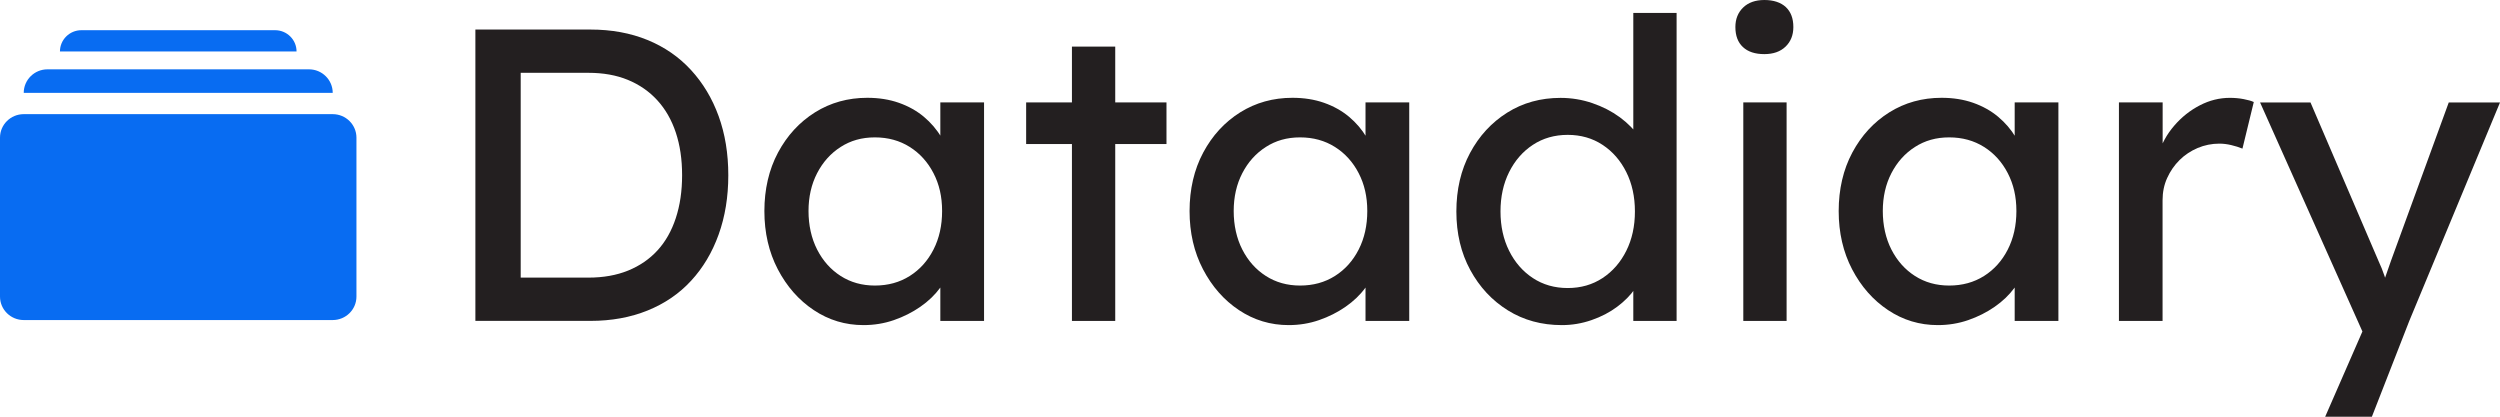 <svg width="150" height="25" viewBox="0 0 150 25" fill="none" xmlns="http://www.w3.org/2000/svg">
<g clip-path="url(#clip0_220_4901)">
<path d="M19.963 6.849H1.424C0.637 6.849 0 7.481 0 8.26V17.793C0 18.572 0.637 19.203 1.424 19.203H19.963C20.75 19.203 21.387 18.572 21.387 17.793V8.26C21.387 7.481 20.75 6.849 19.963 6.849Z" fill="#086CF2"/>
<path d="M1.424 5.571C1.424 4.793 2.062 4.16 2.848 4.16H18.54C19.325 4.16 19.963 4.793 19.963 5.571" fill="#086CF2"/>
<path d="M3.597 3.088C3.597 2.384 4.174 1.812 4.885 1.812H16.505C17.216 1.812 17.793 2.384 17.793 3.088" fill="#086CF2"/>
<path d="M28.523 19.256V1.773H35.43C36.69 1.773 37.828 1.982 38.847 2.398C39.863 2.813 40.734 3.412 41.456 4.196C42.177 4.98 42.732 5.903 43.118 6.968C43.504 8.034 43.698 9.214 43.698 10.515C43.698 11.815 43.504 13 43.118 14.073C42.732 15.148 42.18 16.072 41.467 16.844C40.754 17.62 39.882 18.214 38.858 18.629C37.834 19.044 36.69 19.253 35.43 19.253H28.523V19.256ZM31.245 16.932L31.17 16.657H35.305C36.196 16.657 36.99 16.517 37.687 16.234C38.383 15.951 38.972 15.546 39.452 15.021C39.932 14.496 40.296 13.853 40.548 13.086C40.801 12.318 40.926 11.463 40.926 10.512C40.926 9.56 40.801 8.711 40.548 7.952C40.296 7.196 39.926 6.55 39.438 6.016C38.95 5.483 38.361 5.076 37.673 4.793C36.984 4.509 36.194 4.369 35.303 4.369H31.092L31.242 4.144V16.93L31.245 16.932Z" fill="#231F20"/>
<path d="M51.813 19.506C50.72 19.506 49.726 19.206 48.827 18.607C47.928 18.008 47.209 17.191 46.67 16.16C46.132 15.129 45.863 13.963 45.863 12.662C45.863 11.361 46.135 10.176 46.681 9.154C47.228 8.131 47.967 7.328 48.899 6.742C49.832 6.159 50.878 5.868 52.038 5.868C52.726 5.868 53.356 5.967 53.928 6.167C54.5 6.368 54.999 6.646 55.427 7.003C55.854 7.361 56.209 7.773 56.484 8.241C56.762 8.708 56.934 9.206 57 9.739L56.42 9.538V6.143H59.043V19.256H56.42V16.135L57.025 15.959C56.925 16.407 56.717 16.844 56.406 17.271C56.096 17.694 55.702 18.073 55.221 18.406C54.741 18.739 54.214 19.006 53.634 19.206C53.054 19.407 52.446 19.506 51.808 19.506H51.813ZM52.493 17.133C53.284 17.133 53.981 16.941 54.586 16.558C55.191 16.176 55.665 15.646 56.01 14.972C56.354 14.298 56.526 13.528 56.526 12.662C56.526 11.796 56.354 11.056 56.01 10.391C55.665 9.725 55.191 9.2 54.586 8.818C53.981 8.436 53.284 8.243 52.493 8.243C51.702 8.243 51.036 8.436 50.439 8.818C49.843 9.2 49.371 9.725 49.027 10.391C48.683 11.056 48.511 11.815 48.511 12.662C48.511 13.509 48.683 14.298 49.027 14.972C49.371 15.646 49.843 16.176 50.439 16.558C51.036 16.941 51.722 17.133 52.493 17.133Z" fill="#231F20"/>
<path d="M61.569 8.642V6.145H69.989V8.642H61.569ZM64.316 19.256V2.796H66.914V19.256H64.316Z" fill="#231F20"/>
<path d="M77.324 19.506C76.231 19.506 75.237 19.206 74.338 18.607C73.439 18.008 72.72 17.191 72.182 16.16C71.643 15.129 71.374 13.963 71.374 12.662C71.374 11.361 71.646 10.176 72.193 9.154C72.74 8.131 73.478 7.328 74.41 6.742C75.343 6.159 76.389 5.868 77.549 5.868C78.237 5.868 78.868 5.967 79.439 6.167C80.011 6.368 80.51 6.646 80.938 7.003C81.365 7.361 81.718 7.773 81.995 8.241C82.273 8.708 82.445 9.206 82.511 9.739L81.931 9.538V6.143H84.554V19.256H81.931V16.135L82.537 15.959C82.437 16.407 82.228 16.844 81.918 17.271C81.607 17.697 81.213 18.073 80.733 18.406C80.252 18.739 79.725 19.006 79.145 19.206C78.565 19.407 77.954 19.506 77.316 19.506H77.324ZM78.004 17.133C78.795 17.133 79.492 16.941 80.097 16.558C80.702 16.176 81.177 15.646 81.521 14.972C81.865 14.298 82.037 13.528 82.037 12.662C82.037 11.796 81.865 11.056 81.521 10.391C81.177 9.725 80.702 9.2 80.097 8.818C79.492 8.436 78.795 8.243 78.004 8.243C77.213 8.243 76.547 8.436 75.951 8.818C75.354 9.2 74.882 9.725 74.538 10.391C74.194 11.056 74.022 11.815 74.022 12.662C74.022 13.509 74.194 14.298 74.538 14.972C74.882 15.646 75.354 16.176 75.951 16.558C76.547 16.941 77.233 17.133 78.004 17.133Z" fill="#231F20"/>
<path d="M93.71 19.506C92.5 19.506 91.421 19.212 90.471 18.621C89.522 18.03 88.77 17.221 88.215 16.198C87.66 15.175 87.382 14.004 87.382 12.69C87.382 11.375 87.654 10.204 88.201 9.181C88.748 8.158 89.492 7.35 90.432 6.759C91.373 6.167 92.442 5.873 93.635 5.873C94.29 5.873 94.926 5.978 95.539 6.187C96.153 6.396 96.702 6.679 97.191 7.036C97.676 7.394 98.059 7.787 98.337 8.21C98.614 8.634 98.753 9.063 98.753 9.497L97.998 9.547V0.775H100.596V19.256H97.998V16.135H98.503C98.503 16.534 98.367 16.93 98.101 17.32C97.832 17.711 97.474 18.074 97.029 18.406C96.585 18.739 96.072 19.006 95.492 19.206C94.912 19.407 94.321 19.506 93.716 19.506H93.71ZM94.063 17.282C94.851 17.282 95.55 17.081 96.155 16.682C96.76 16.284 97.235 15.736 97.579 15.046C97.923 14.356 98.095 13.57 98.095 12.687C98.095 11.804 97.923 11.018 97.579 10.328C97.235 9.638 96.76 9.09 96.155 8.692C95.55 8.293 94.854 8.092 94.063 8.092C93.272 8.092 92.575 8.293 91.97 8.692C91.365 9.09 90.89 9.638 90.546 10.328C90.202 11.018 90.03 11.804 90.03 12.687C90.03 13.57 90.202 14.356 90.546 15.046C90.89 15.736 91.365 16.284 91.97 16.682C92.575 17.081 93.272 17.282 94.063 17.282Z" fill="#231F20"/>
<path d="M105.861 3.247C105.306 3.247 104.878 3.107 104.576 2.824C104.273 2.541 104.123 2.142 104.123 1.625C104.123 1.141 104.279 0.751 104.59 0.451C104.9 0.151 105.325 0 105.863 0C106.402 0 106.846 0.143 107.148 0.423C107.451 0.707 107.601 1.105 107.601 1.622C107.601 2.106 107.445 2.497 107.135 2.796C106.824 3.096 106.399 3.247 105.861 3.247ZM104.598 19.256V6.143H107.196V19.256H104.598Z" fill="#231F20"/>
<path d="M116.271 19.506C115.177 19.506 114.184 19.206 113.285 18.607C112.385 18.008 111.667 17.191 111.128 16.16C110.59 15.129 110.321 13.963 110.321 12.662C110.321 11.361 110.593 10.176 111.139 9.154C111.686 8.131 112.424 7.328 113.357 6.742C114.289 6.159 115.336 5.868 116.496 5.868C117.184 5.868 117.814 5.967 118.386 6.167C118.957 6.368 119.457 6.646 119.884 7.003C120.312 7.361 120.667 7.773 120.945 8.241C121.222 8.708 121.394 9.206 121.461 9.739L120.881 9.538V6.143H123.504V19.256H120.881V16.135L121.486 15.959C121.386 16.407 121.178 16.844 120.867 17.271C120.556 17.694 120.162 18.073 119.682 18.406C119.202 18.739 118.674 19.006 118.094 19.206C117.514 19.407 116.904 19.506 116.265 19.506H116.271ZM116.951 17.133C117.739 17.133 118.438 16.941 119.044 16.558C119.649 16.176 120.123 15.646 120.467 14.972C120.811 14.298 120.984 13.528 120.984 12.662C120.984 11.796 120.811 11.056 120.467 10.391C120.123 9.725 119.649 9.2 119.044 8.818C118.438 8.436 117.742 8.243 116.951 8.243C116.16 8.243 115.494 8.436 114.897 8.818C114.3 9.2 113.829 9.725 113.484 10.391C113.14 11.056 112.968 11.815 112.968 12.662C112.968 13.509 113.14 14.298 113.484 14.972C113.829 15.646 114.3 16.176 114.897 16.558C115.494 16.941 116.179 17.133 116.951 17.133Z" fill="#231F20"/>
<path d="M127.136 19.256V6.143H129.759V10.265L129.507 9.266C129.693 8.634 130.006 8.059 130.453 7.542C130.897 7.025 131.41 6.619 131.991 6.319C132.571 6.019 133.17 5.871 133.792 5.871C134.078 5.871 134.35 5.895 134.61 5.945C134.871 5.994 135.077 6.052 135.227 6.121L134.547 8.917C134.344 8.835 134.122 8.763 133.878 8.706C133.634 8.648 133.395 8.618 133.159 8.618C132.707 8.618 132.271 8.706 131.86 8.879C131.449 9.055 131.086 9.294 130.775 9.602C130.464 9.91 130.217 10.267 130.031 10.677C129.845 11.084 129.754 11.529 129.754 12.013V19.256H127.131H127.136Z" fill="#231F20"/>
<path d="M139.512 25L142.185 18.882L142.21 20.93L135.604 6.146H138.629L142.765 15.786C142.848 15.954 142.951 16.207 143.067 16.547C143.184 16.889 143.286 17.227 143.37 17.559L142.715 17.708C142.848 17.359 142.978 17.009 143.106 16.66C143.234 16.311 143.353 15.962 143.472 15.613L146.925 6.148H150L144.555 19.261L142.312 25.006H139.515L139.512 25Z" fill="#231F20"/>
</g>
<defs>
<clipPath id="clip0_220_4901">
<rect width="150" height="25" fill="white"/>
</clipPath>
</defs>
</svg>
